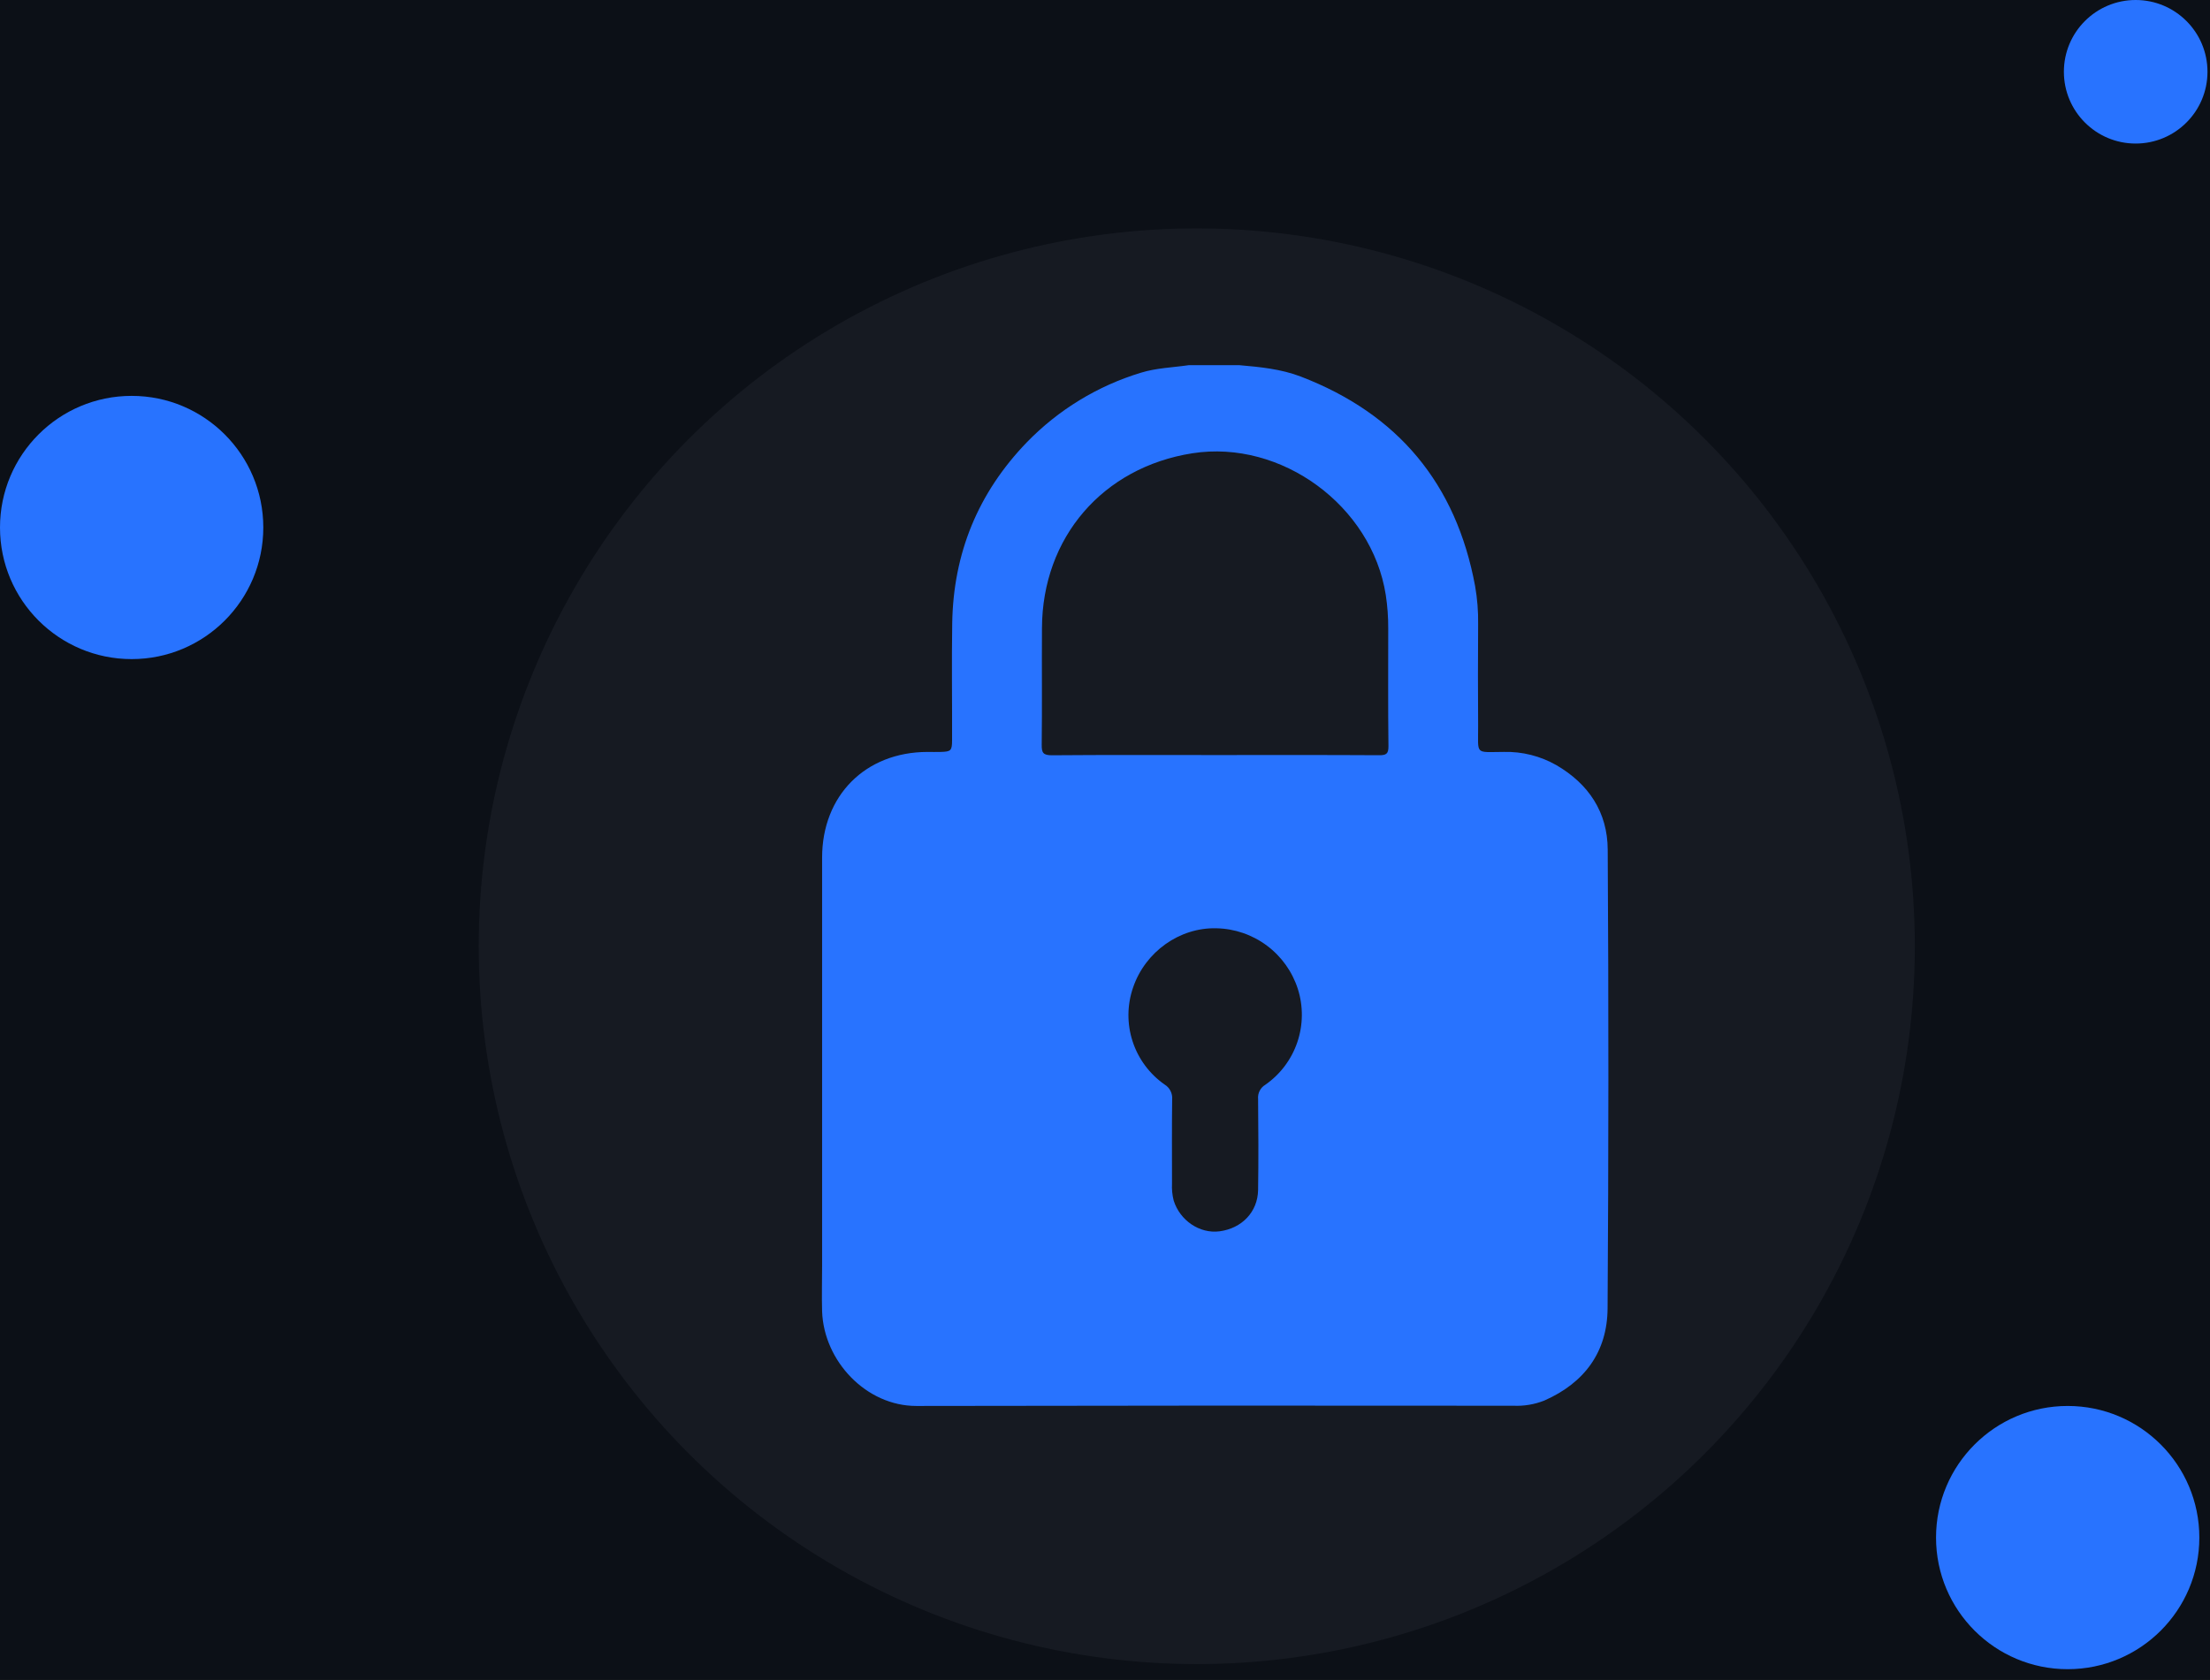 <svg width="121" height="92" viewBox="0 0 121 92" fill="none" xmlns="http://www.w3.org/2000/svg">
<rect width="121" height="92" fill="#1E1E1E"/>
<path d="M-1892 -616C-1892 -617.105 -1891.1 -618 -1890 -618H3739C3740.1 -618 3741 -617.105 3741 -616V1589C3741 1590.1 3740.1 1591 3739 1591H-1890C-1891.1 1591 -1892 1590.1 -1892 1589V-616Z" fill="#232323"/>
<rect x="-148" y="-87" width="428" height="926" rx="40" fill="#0C1017"/>
<circle cx="65.525" cy="51.823" r="39.314" fill="#161A22"/>
<circle cx="7.208" cy="28.889" r="7.208" fill="#2873FF"/>
<circle cx="113.208" cy="84.208" r="7.208" fill="#2873FF"/>
<circle cx="116.931" cy="3.931" r="3.931" fill="#2873FF"/>
<path d="M80.68 55.337C80.27 55.337 79.938 55.005 79.938 54.594C79.938 54.184 80.27 53.851 80.68 53.851H86.973C87.384 53.851 87.716 54.184 87.716 54.594C87.716 55.005 87.384 55.337 86.973 55.337H80.68ZM83.075 51.274C83.075 50.853 83.416 50.512 83.836 50.512C84.257 50.512 84.598 50.853 84.598 51.274V57.915C84.598 58.336 84.257 58.676 83.836 58.676C83.416 58.676 83.075 58.336 83.075 57.915V51.274Z" fill="white"/>
<g clip-path="url(#clip0_2_86)">
<path d="M88.024 46.529C88.014 44.486 86.984 42.934 85.212 41.904C84.337 41.405 83.343 41.155 82.336 41.18C80.722 41.187 80.938 41.37 80.929 39.755C80.918 37.901 80.915 36.048 80.929 34.195C80.941 33.49 80.885 32.787 80.763 32.093C79.726 26.493 76.546 22.67 71.221 20.624C70.133 20.208 69.002 20.1 67.861 20H65.082C64.208 20.128 63.322 20.149 62.464 20.413C60.095 21.133 57.947 22.443 56.222 24.221C53.546 26.994 52.195 30.302 52.135 34.138C52.101 36.269 52.135 38.401 52.127 40.529C52.127 41.116 52.067 41.166 51.496 41.181C51.256 41.189 51.015 41.181 50.774 41.181C47.38 41.19 45.011 43.569 45.011 46.974C45.011 54.423 45.011 61.873 45.011 69.322C45.011 70.156 44.987 70.99 45.011 71.824C45.11 74.555 47.435 77.006 50.177 77C61.075 76.979 71.971 76.975 82.864 76.988C83.439 77.014 84.014 76.917 84.549 76.706C86.75 75.738 88.002 74.045 88.017 71.653C88.073 63.276 88.076 54.901 88.024 46.529ZM69.274 59.412C69.143 59.491 69.037 59.604 68.968 59.74C68.898 59.876 68.868 60.029 68.882 60.181C68.898 61.847 68.907 63.514 68.882 65.18C68.858 66.38 67.99 67.277 66.766 67.436C65.682 67.576 64.603 66.842 64.261 65.752C64.183 65.447 64.152 65.132 64.169 64.818C64.169 63.281 64.157 61.744 64.177 60.211C64.191 60.05 64.159 59.888 64.086 59.744C64.013 59.6 63.901 59.48 63.763 59.396C62.938 58.819 62.322 57.989 62.011 57.031C61.699 56.073 61.708 55.04 62.036 54.087C62.702 52.126 64.585 50.786 66.6 50.839C67.597 50.859 68.563 51.191 69.362 51.787C70.162 52.383 70.755 53.214 71.059 54.163C71.361 55.114 71.35 56.137 71.029 57.081C70.708 58.026 70.093 58.843 69.274 59.412ZM75.497 41.361C72.513 41.343 69.53 41.352 66.546 41.352C63.561 41.352 60.578 41.339 57.596 41.364C57.114 41.364 57.029 41.23 57.035 40.784C57.061 38.653 57.035 36.522 57.049 34.394C57.068 29.434 60.382 25.591 65.287 24.824C70.156 24.065 75.109 27.7 75.873 32.585C75.965 33.19 76.01 33.8 76.007 34.412C76.007 36.561 75.993 38.711 76.019 40.86C76.025 41.29 75.897 41.364 75.497 41.361Z" fill="#2873FF"/>
</g>
<path d="M-1890 -617H3739V-619H-1890V-617ZM3740 -616V1589H3742V-616H3740ZM3739 1590H-1890V1592H3739V1590ZM-1891 1589V-616H-1893V1589H-1891ZM-1890 1590C-1890.55 1590 -1891 1589.55 -1891 1589H-1893C-1893 1590.66 -1891.66 1592 -1890 1592V1590ZM3740 1589C3740 1589.55 3739.55 1590 3739 1590V1592C3740.66 1592 3742 1590.66 3742 1589H3740ZM3739 -617C3739.55 -617 3740 -616.552 3740 -616H3742C3742 -617.657 3740.66 -619 3739 -619V-617ZM-1890 -619C-1891.66 -619 -1893 -617.657 -1893 -616H-1891C-1891 -616.552 -1890.55 -617 -1890 -617V-619Z" fill="white" fill-opacity="0.1"/>
<defs>
<clipPath id="clip0_2_86">
<rect width="43.058" height="57" fill="white" transform="translate(45 20)"/>
</clipPath>
</defs>
</svg>
